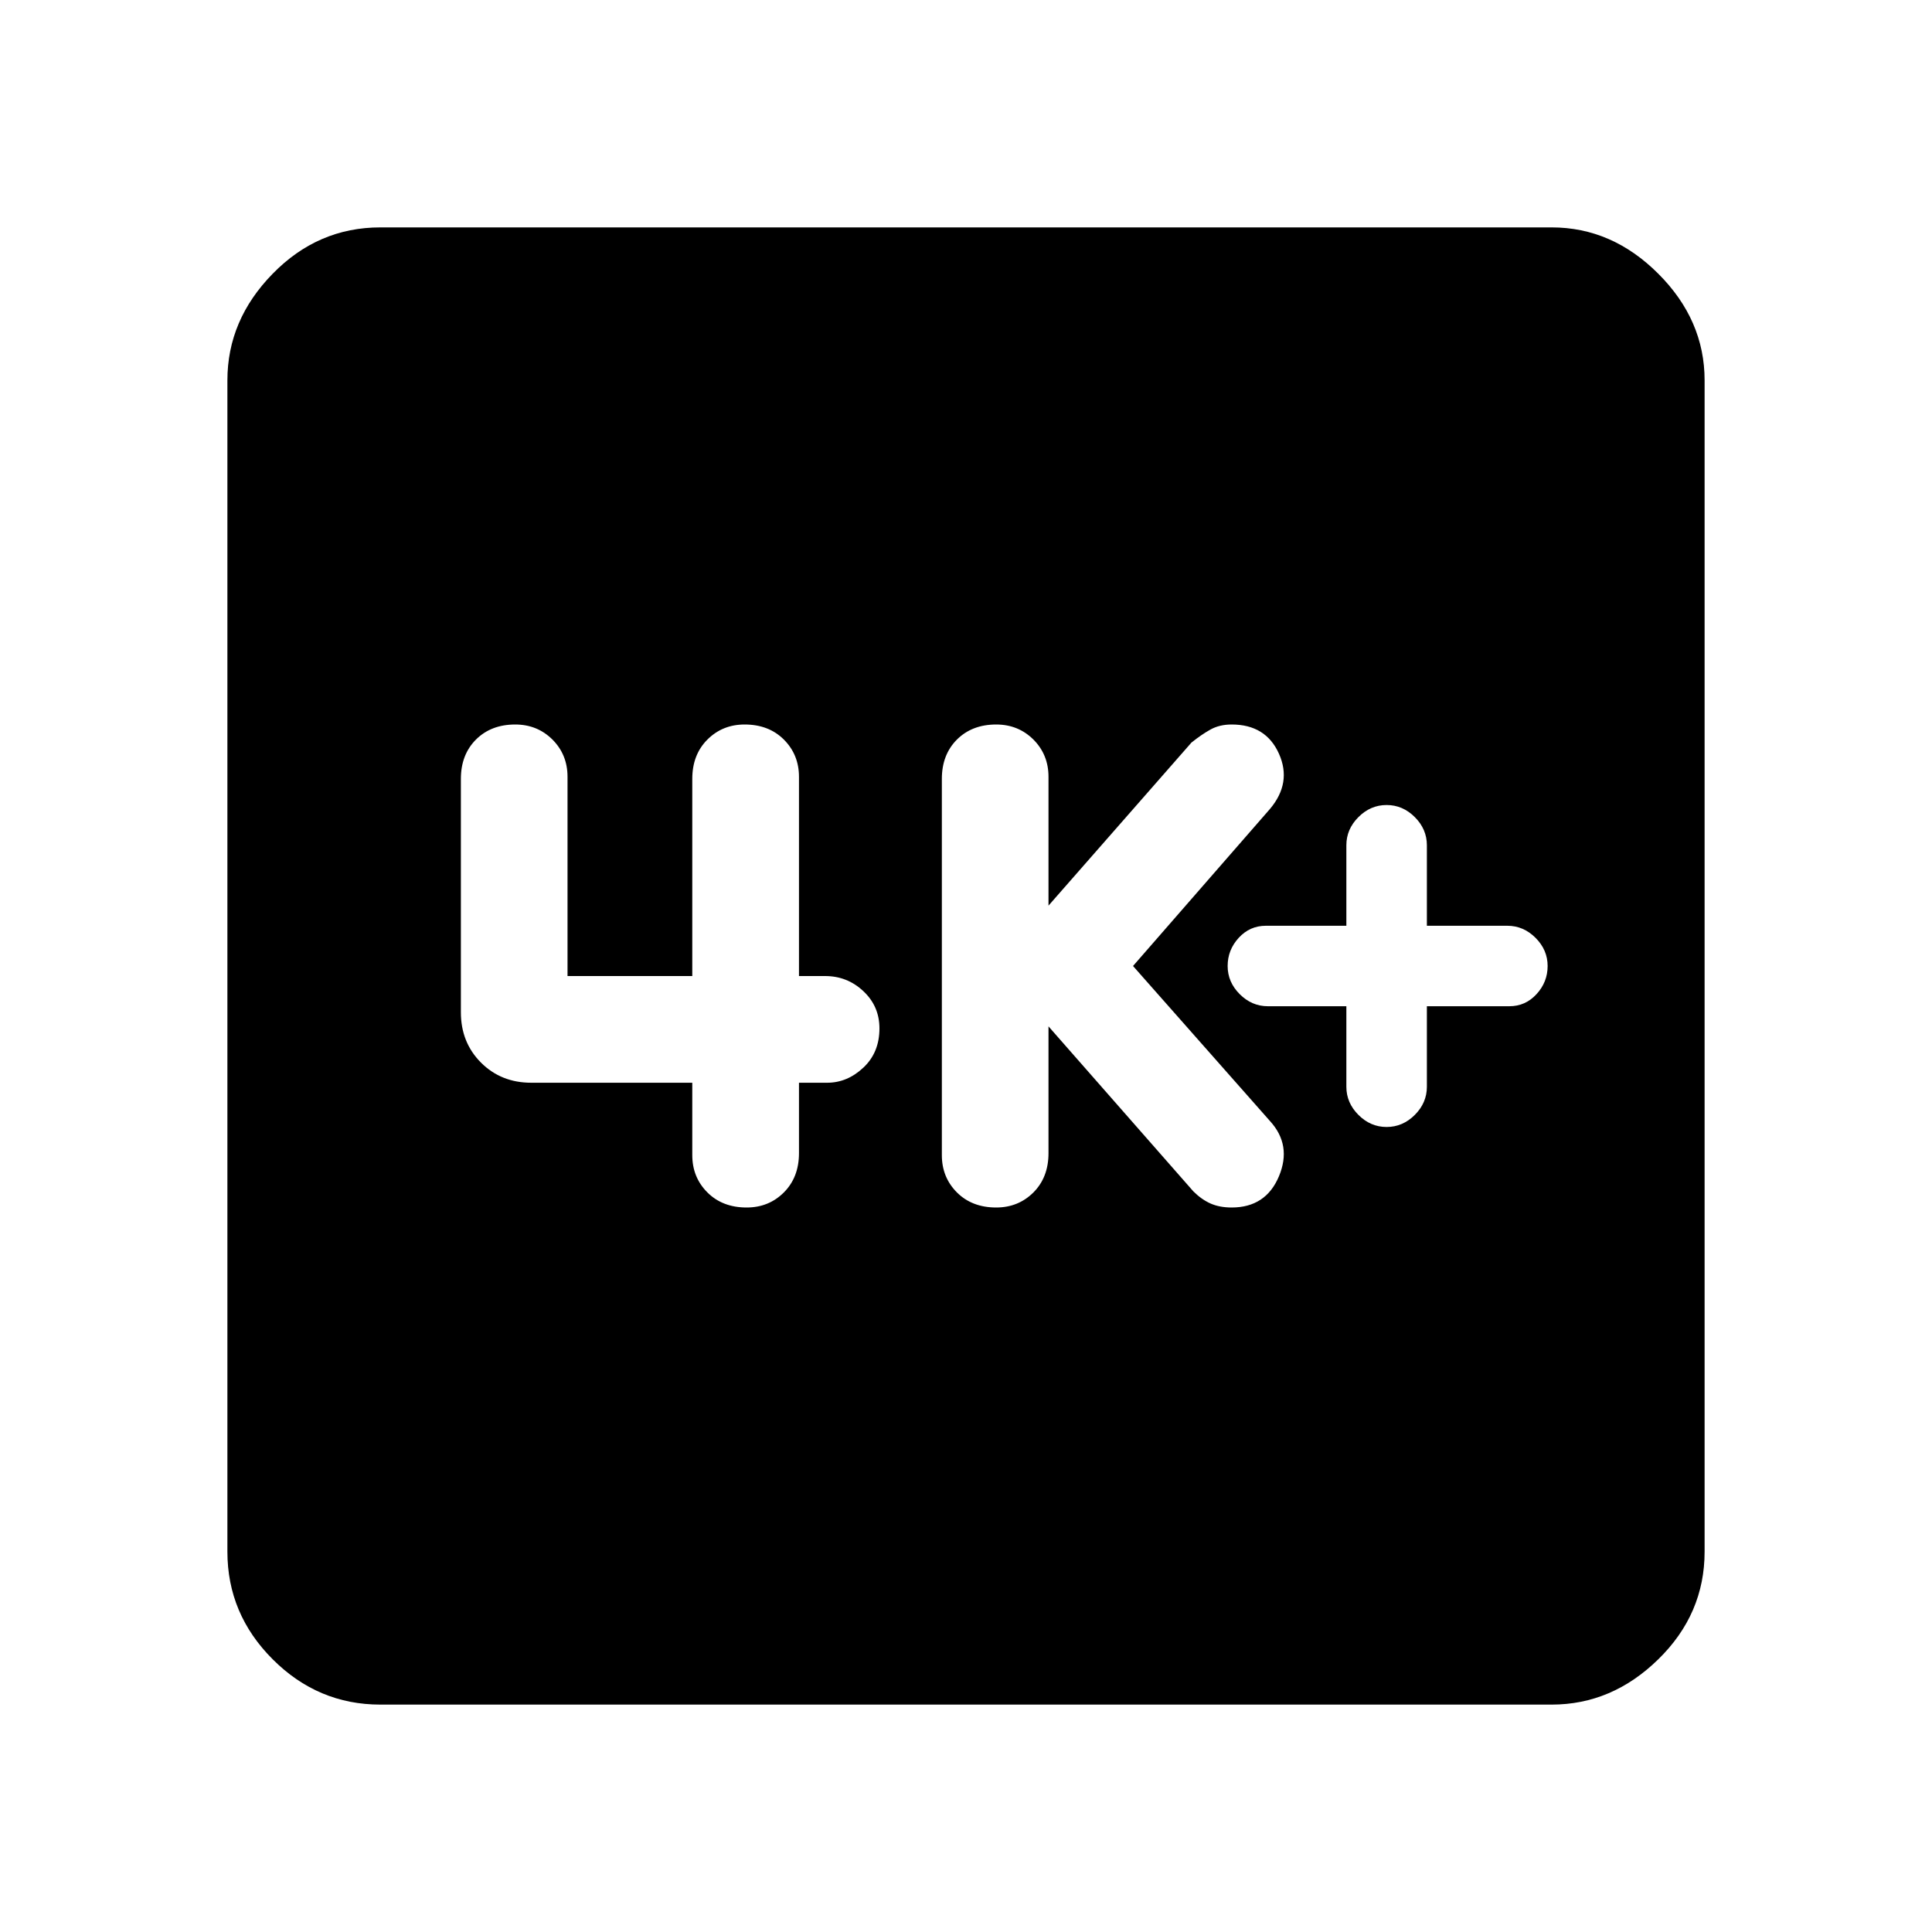 <svg xmlns="http://www.w3.org/2000/svg" height="40" width="40"><path d="M28.708 23.333q.334 0 .584-.25.25-.25.25-.583v-1.667h1.708q.333 0 .562-.25.23-.25.23-.583 0-.333-.25-.583-.25-.25-.584-.25h-1.666V17.5q0-.333-.25-.583-.25-.25-.584-.25-.333 0-.583.25-.25.25-.25.583v1.667h-1.667q-.333 0-.562.25-.229.25-.229.583 0 .333.25.583.25.25.583.25h1.625V22.5q0 .333.25.583.25.25.583.25ZM20.625 25q.458 0 .771-.312.312-.313.312-.813V21.25l3 3.417q.167.166.354.25.188.083.438.083.708 0 .979-.646t-.187-1.146L23.458 20l2.834-3.25q.458-.542.187-1.146Q26.208 15 25.5 15q-.25 0-.438.104-.187.104-.395.271l-2.959 3.375v-2.667q0-.458-.312-.771-.313-.312-.771-.312-.5 0-.813.312-.312.313-.312.813v7.792q0 .458.312.771.313.312.813.312Zm-5.167 0q.459 0 .771-.312.313-.313.313-.813v-1.458h.583q.417 0 .75-.313.333-.312.333-.812 0-.459-.333-.771-.333-.313-.792-.313h-.541v-4.125q0-.458-.313-.771-.312-.312-.812-.312-.459 0-.771.312-.313.313-.313.813v4.083H11.75v-4.125q0-.458-.312-.771-.313-.312-.771-.312-.5 0-.813.312-.312.313-.312.813v4.833q0 .625.416 1.042.417.417 1.042.417h3.333v1.5q0 .458.313.771.312.312.812.312ZM7.875 35.292q-1.292 0-2.229-.938-.938-.937-.938-2.229V7.875q0-1.25.938-2.208.937-.959 2.229-.959h24.25q1.25 0 2.208.959.959.958.959 2.208v24.25q0 1.292-.959 2.229-.958.938-2.208.938Z"/></svg>